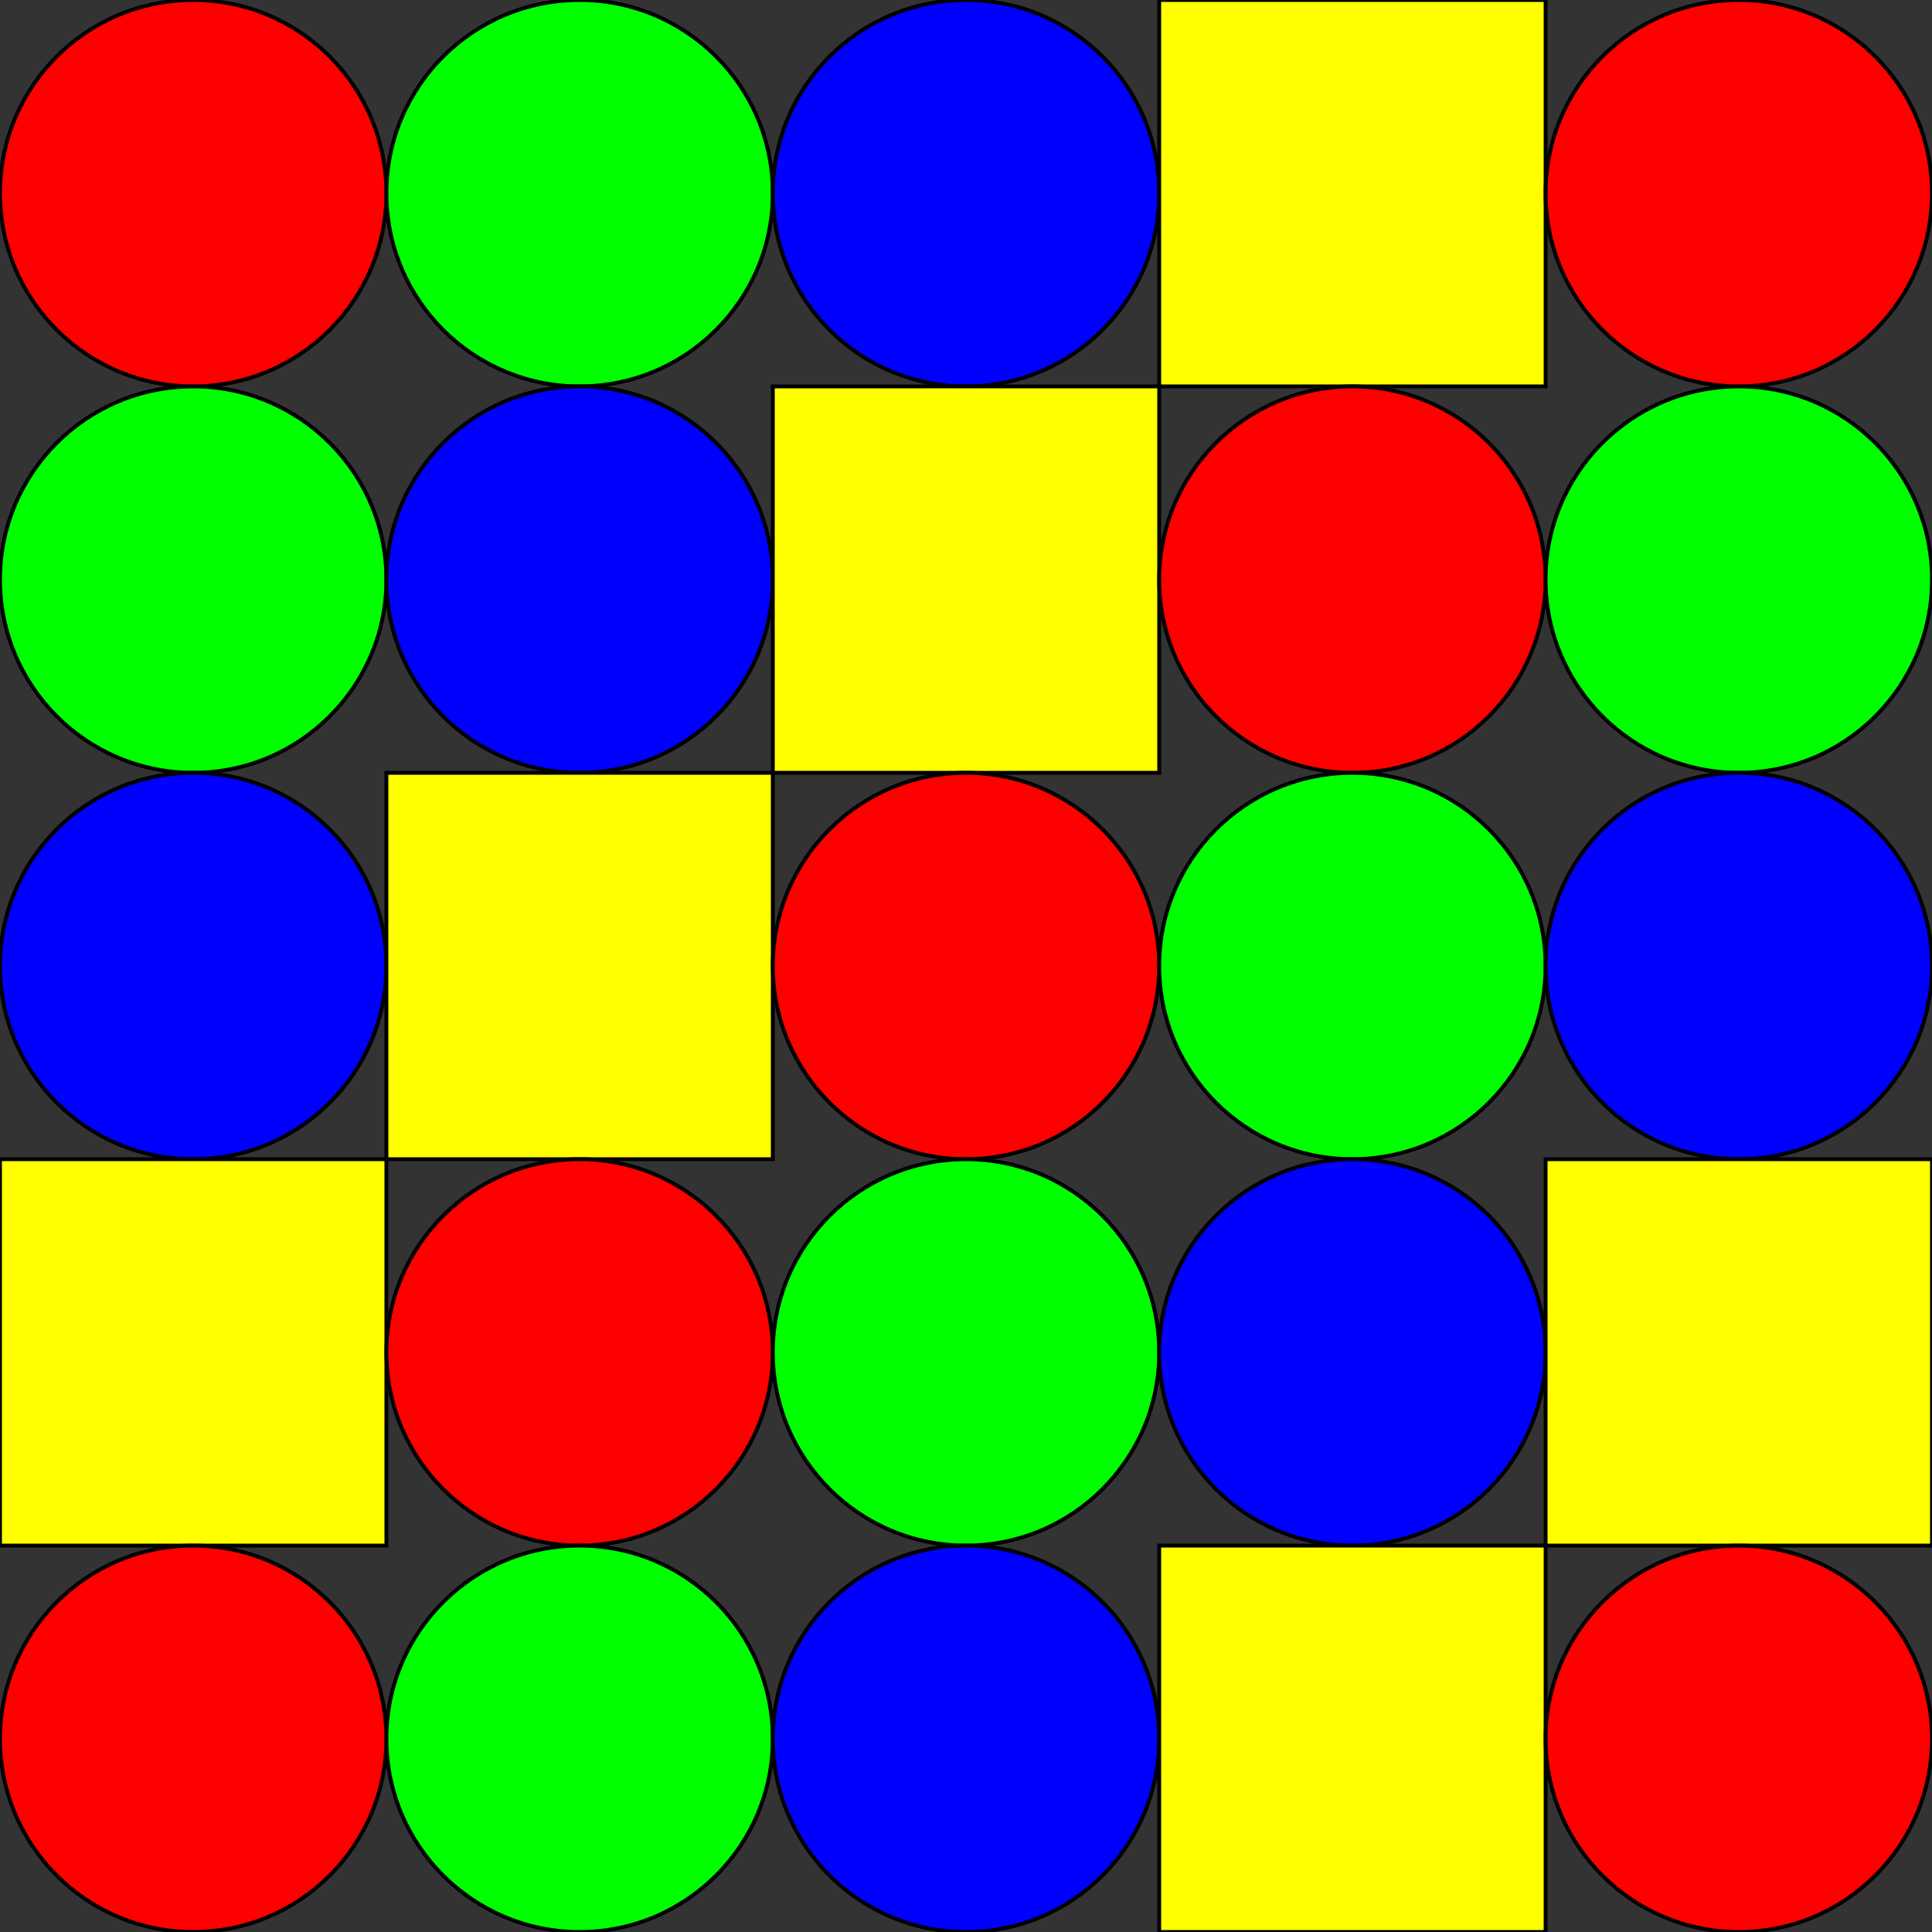 <?xml version='1.0' standalone='no'?>
<svg xmlns='http://www.w3.org/2000/svg' xmlns:xlink='http://www.w3.org/1999/xlink' version='1.1' width = '1000' height = '1000'>
    <rect width="100%" height="100%" fill="#333333" stroke="none"/>
    <circle cx = '100' cy = '100' r = '100' fill = 'rgb(255, 0, 0)' fill-opacity = '1' stroke = 'rgb(0, 0, 0)' stroke-opacity = '1' stroke-width = '2' />
    <circle cx = '300' cy = '100' r = '100' fill = 'rgb(0, 255, 0)' fill-opacity = '1' stroke = 'rgb(0, 0, 0)' stroke-opacity = '1' stroke-width = '2' />
    <circle cx = '500' cy = '100' r = '100' fill = 'rgb(0, 0, 255)' fill-opacity = '1' stroke = 'rgb(0, 0, 0)' stroke-opacity = '1' stroke-width = '2' />
 <rect x = '600' y = '0' width = '200' height = '200' fill = 'rgb(255, 255, 0)' fill-opacity = '1' stroke = 'rgb(0, 0, 0)' stroke-opacity = '1' stroke-width = '2' />
    <circle cx = '900' cy = '100' r = '100' fill = 'rgb(255, 0, 0)' fill-opacity = '1' stroke = 'rgb(0, 0, 0)' stroke-opacity = '1' stroke-width = '2' />
    <circle cx = '100' cy = '300' r = '100' fill = 'rgb(0, 255, 0)' fill-opacity = '1' stroke = 'rgb(0, 0, 0)' stroke-opacity = '1' stroke-width = '2' />
    <circle cx = '300' cy = '300' r = '100' fill = 'rgb(0, 0, 255)' fill-opacity = '1' stroke = 'rgb(0, 0, 0)' stroke-opacity = '1' stroke-width = '2' />
 <rect x = '400' y = '200' width = '200' height = '200' fill = 'rgb(255, 255, 0)' fill-opacity = '1' stroke = 'rgb(0, 0, 0)' stroke-opacity = '1' stroke-width = '2' />
    <circle cx = '700' cy = '300' r = '100' fill = 'rgb(255, 0, 0)' fill-opacity = '1' stroke = 'rgb(0, 0, 0)' stroke-opacity = '1' stroke-width = '2' />
    <circle cx = '900' cy = '300' r = '100' fill = 'rgb(0, 255, 0)' fill-opacity = '1' stroke = 'rgb(0, 0, 0)' stroke-opacity = '1' stroke-width = '2' />
    <circle cx = '100' cy = '500' r = '100' fill = 'rgb(0, 0, 255)' fill-opacity = '1' stroke = 'rgb(0, 0, 0)' stroke-opacity = '1' stroke-width = '2' />
 <rect x = '200' y = '400' width = '200' height = '200' fill = 'rgb(255, 255, 0)' fill-opacity = '1' stroke = 'rgb(0, 0, 0)' stroke-opacity = '1' stroke-width = '2' />
    <circle cx = '500' cy = '500' r = '100' fill = 'rgb(255, 0, 0)' fill-opacity = '1' stroke = 'rgb(0, 0, 0)' stroke-opacity = '1' stroke-width = '2' />
    <circle cx = '700' cy = '500' r = '100' fill = 'rgb(0, 255, 0)' fill-opacity = '1' stroke = 'rgb(0, 0, 0)' stroke-opacity = '1' stroke-width = '2' />
    <circle cx = '900' cy = '500' r = '100' fill = 'rgb(0, 0, 255)' fill-opacity = '1' stroke = 'rgb(0, 0, 0)' stroke-opacity = '1' stroke-width = '2' />
 <rect x = '0' y = '600' width = '200' height = '200' fill = 'rgb(255, 255, 0)' fill-opacity = '1' stroke = 'rgb(0, 0, 0)' stroke-opacity = '1' stroke-width = '2' />
    <circle cx = '300' cy = '700' r = '100' fill = 'rgb(255, 0, 0)' fill-opacity = '1' stroke = 'rgb(0, 0, 0)' stroke-opacity = '1' stroke-width = '2' />
    <circle cx = '500' cy = '700' r = '100' fill = 'rgb(0, 255, 0)' fill-opacity = '1' stroke = 'rgb(0, 0, 0)' stroke-opacity = '1' stroke-width = '2' />
    <circle cx = '700' cy = '700' r = '100' fill = 'rgb(0, 0, 255)' fill-opacity = '1' stroke = 'rgb(0, 0, 0)' stroke-opacity = '1' stroke-width = '2' />
 <rect x = '800' y = '600' width = '200' height = '200' fill = 'rgb(255, 255, 0)' fill-opacity = '1' stroke = 'rgb(0, 0, 0)' stroke-opacity = '1' stroke-width = '2' />
    <circle cx = '100' cy = '900' r = '100' fill = 'rgb(255, 0, 0)' fill-opacity = '1' stroke = 'rgb(0, 0, 0)' stroke-opacity = '1' stroke-width = '2' />
    <circle cx = '300' cy = '900' r = '100' fill = 'rgb(0, 255, 0)' fill-opacity = '1' stroke = 'rgb(0, 0, 0)' stroke-opacity = '1' stroke-width = '2' />
    <circle cx = '500' cy = '900' r = '100' fill = 'rgb(0, 0, 255)' fill-opacity = '1' stroke = 'rgb(0, 0, 0)' stroke-opacity = '1' stroke-width = '2' />
 <rect x = '600' y = '800' width = '200' height = '200' fill = 'rgb(255, 255, 0)' fill-opacity = '1' stroke = 'rgb(0, 0, 0)' stroke-opacity = '1' stroke-width = '2' />
    <circle cx = '900' cy = '900' r = '100' fill = 'rgb(255, 0, 0)' fill-opacity = '1' stroke = 'rgb(0, 0, 0)' stroke-opacity = '1' stroke-width = '2' />
</svg>